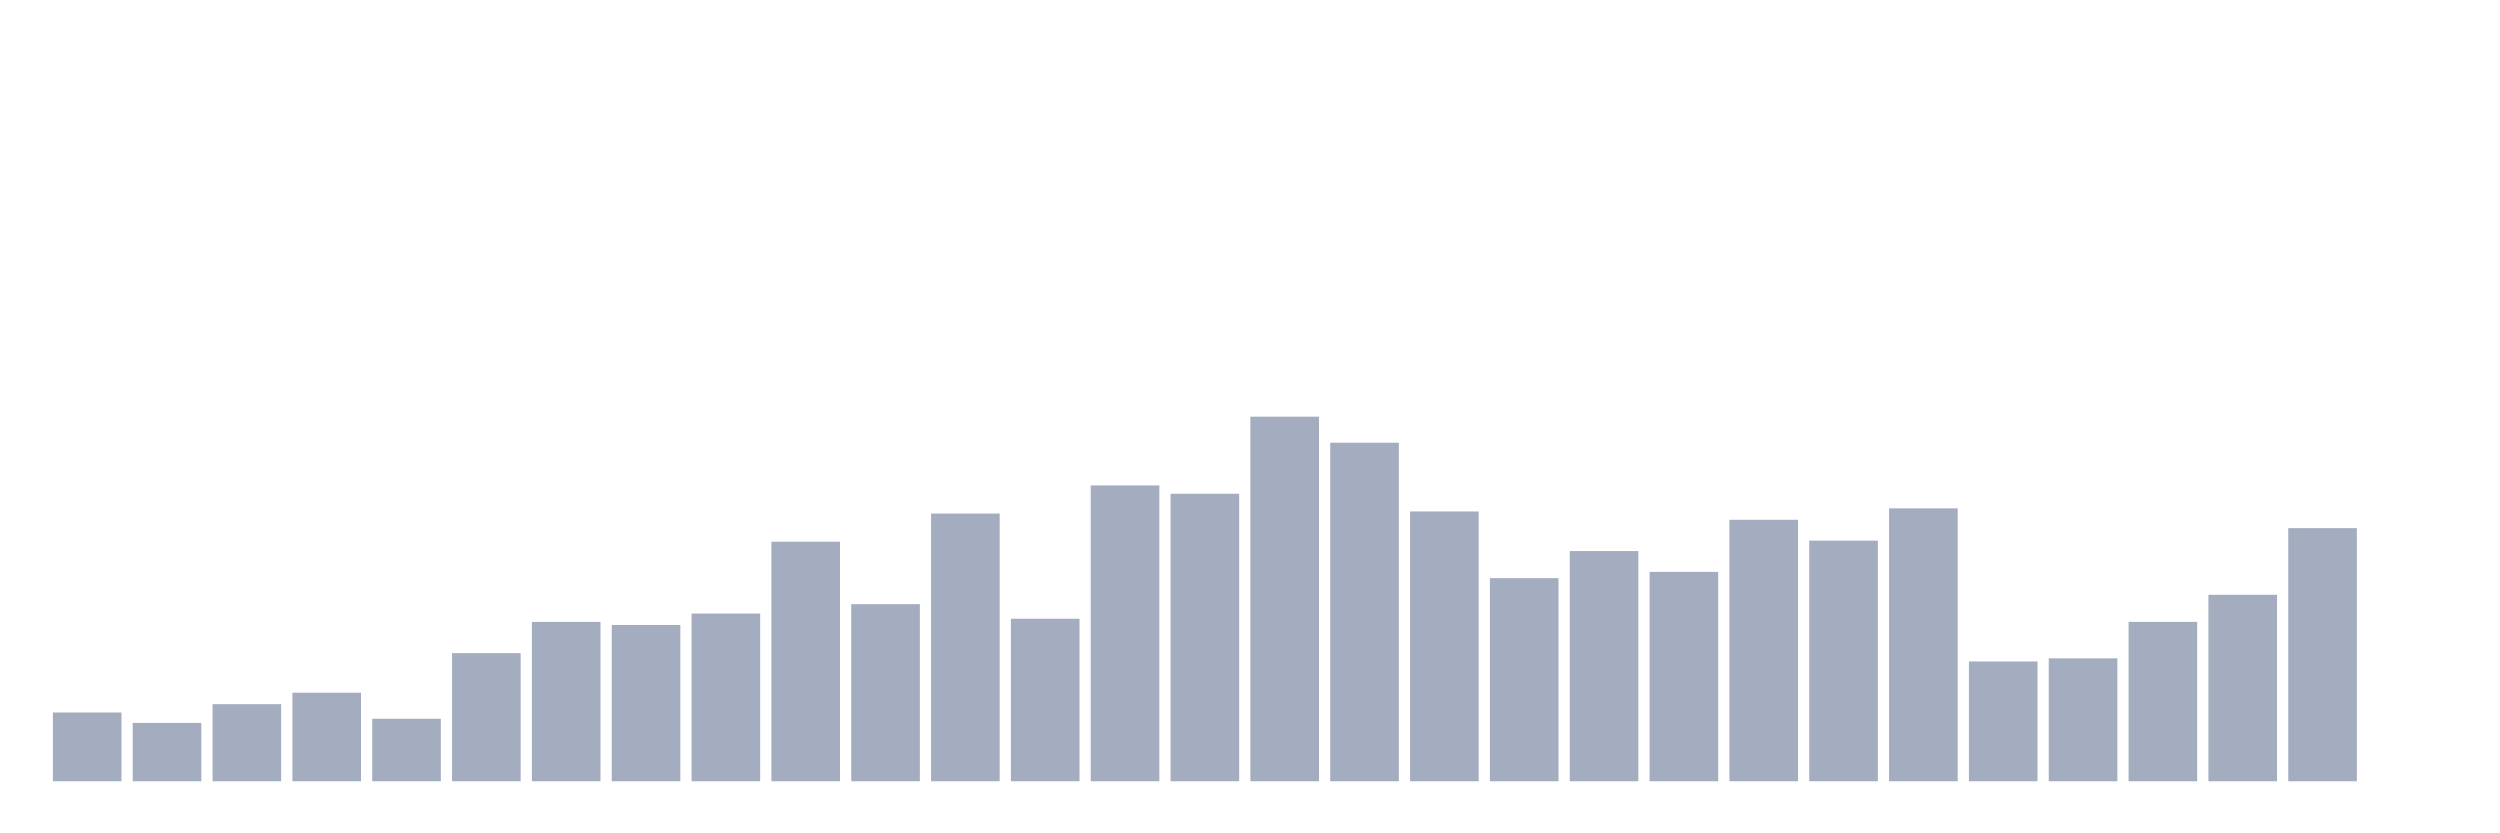 <svg xmlns="http://www.w3.org/2000/svg" viewBox="0 0 480 160"><g transform="translate(10,10)"><rect class="bar" x="0.153" width="13.175" y="126.8" height="13.2" fill="rgb(164,173,192)"></rect><rect class="bar" x="15.482" width="13.175" y="128.8" height="11.2" fill="rgb(164,173,192)"></rect><rect class="bar" x="30.81" width="13.175" y="125.2" height="14.8" fill="rgb(164,173,192)"></rect><rect class="bar" x="46.138" width="13.175" y="123" height="17" fill="rgb(164,173,192)"></rect><rect class="bar" x="61.466" width="13.175" y="128" height="12" fill="rgb(164,173,192)"></rect><rect class="bar" x="76.794" width="13.175" y="115.4" height="24.6" fill="rgb(164,173,192)"></rect><rect class="bar" x="92.123" width="13.175" y="109.4" height="30.6" fill="rgb(164,173,192)"></rect><rect class="bar" x="107.451" width="13.175" y="110" height="30" fill="rgb(164,173,192)"></rect><rect class="bar" x="122.779" width="13.175" y="107.8" height="32.2" fill="rgb(164,173,192)"></rect><rect class="bar" x="138.107" width="13.175" y="94" height="46" fill="rgb(164,173,192)"></rect><rect class="bar" x="153.436" width="13.175" y="106" height="34" fill="rgb(164,173,192)"></rect><rect class="bar" x="168.764" width="13.175" y="88.6" height="51.4" fill="rgb(164,173,192)"></rect><rect class="bar" x="184.092" width="13.175" y="108.8" height="31.2" fill="rgb(164,173,192)"></rect><rect class="bar" x="199.42" width="13.175" y="83.2" height="56.8" fill="rgb(164,173,192)"></rect><rect class="bar" x="214.748" width="13.175" y="84.8" height="55.2" fill="rgb(164,173,192)"></rect><rect class="bar" x="230.077" width="13.175" y="70" height="70" fill="rgb(164,173,192)"></rect><rect class="bar" x="245.405" width="13.175" y="75" height="65" fill="rgb(164,173,192)"></rect><rect class="bar" x="260.733" width="13.175" y="88.2" height="51.8" fill="rgb(164,173,192)"></rect><rect class="bar" x="276.061" width="13.175" y="101" height="39" fill="rgb(164,173,192)"></rect><rect class="bar" x="291.39" width="13.175" y="95.8" height="44.2" fill="rgb(164,173,192)"></rect><rect class="bar" x="306.718" width="13.175" y="99.8" height="40.2" fill="rgb(164,173,192)"></rect><rect class="bar" x="322.046" width="13.175" y="89.8" height="50.2" fill="rgb(164,173,192)"></rect><rect class="bar" x="337.374" width="13.175" y="93.8" height="46.2" fill="rgb(164,173,192)"></rect><rect class="bar" x="352.702" width="13.175" y="87.6" height="52.4" fill="rgb(164,173,192)"></rect><rect class="bar" x="368.031" width="13.175" y="117" height="23" fill="rgb(164,173,192)"></rect><rect class="bar" x="383.359" width="13.175" y="116.4" height="23.6" fill="rgb(164,173,192)"></rect><rect class="bar" x="398.687" width="13.175" y="109.4" height="30.6" fill="rgb(164,173,192)"></rect><rect class="bar" x="414.015" width="13.175" y="104.2" height="35.8" fill="rgb(164,173,192)"></rect><rect class="bar" x="429.344" width="13.175" y="91.4" height="48.6" fill="rgb(164,173,192)"></rect><rect class="bar" x="444.672" width="13.175" y="140" height="0" fill="rgb(164,173,192)"></rect></g></svg>